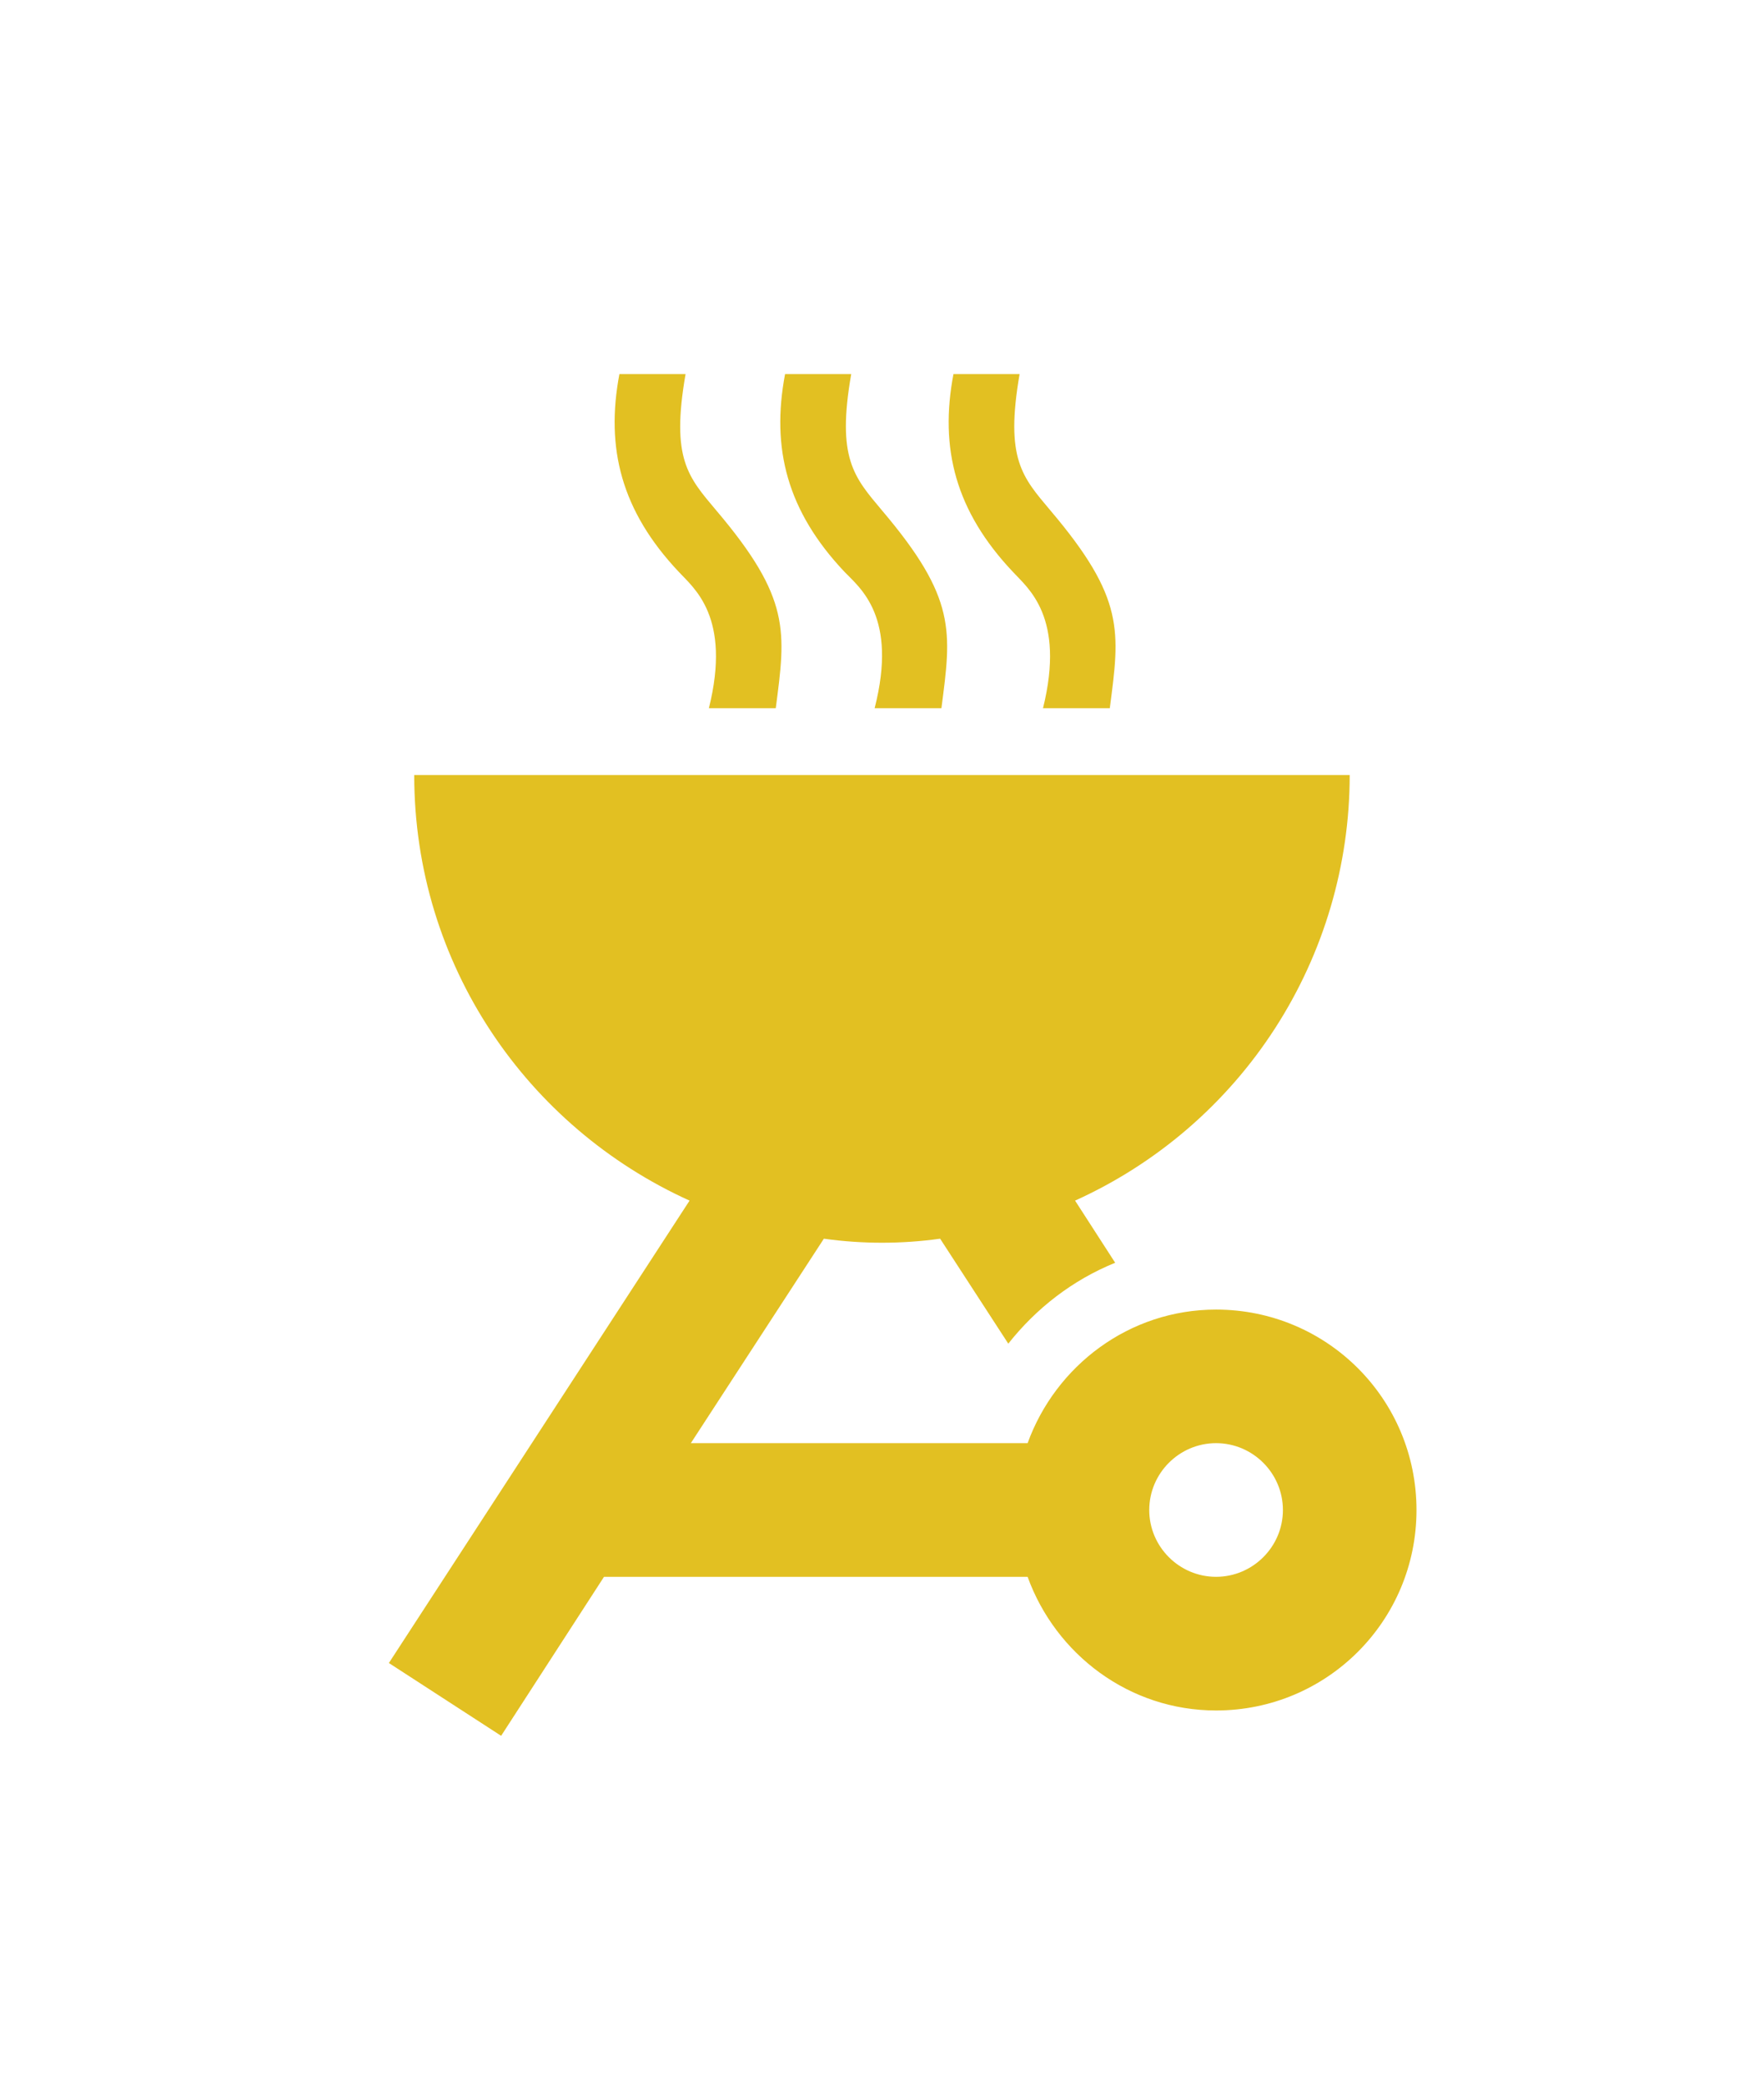 <svg width="22" height="26" viewBox="0 0 22 26" fill="none" xmlns="http://www.w3.org/2000/svg">
<g filter="url(#filter0_d)">
<path d="M15.166 17.333C16.55 17.333 17.666 16.216 17.666 14.833C17.666 13.449 16.55 12.333 15.166 12.333C14.083 12.333 13.166 13.033 12.816 13.999H8.616L10.275 11.449C10.756 11.516 11.244 11.516 11.725 11.449L12.575 12.758C12.925 12.316 13.375 11.966 13.908 11.749L13.408 10.974C14.429 10.512 15.295 9.766 15.902 8.825C16.51 7.883 16.833 6.786 16.833 5.666H5.166C5.166 8.033 6.575 10.058 8.6 10.974L4.85 16.741L6.25 17.649L7.533 15.666H12.816C13.166 16.633 14.083 17.333 15.166 17.333ZM15.166 13.999C15.625 13.999 16 14.374 16 14.833C16 15.291 15.625 15.666 15.166 15.666C14.708 15.666 14.333 15.291 14.333 14.833C14.333 14.374 14.708 13.999 15.166 13.999ZM8.841 4.833H9.675C9.8 3.874 9.866 3.466 8.933 2.366C8.583 1.949 8.366 1.724 8.55 0.666H7.725C7.55 1.591 7.75 2.374 8.466 3.133C8.65 3.333 9.125 3.691 8.841 4.833ZM10.908 4.833H11.741C11.866 3.874 11.933 3.466 11 2.366C10.65 1.949 10.433 1.716 10.616 0.666H9.791C9.616 1.591 9.816 2.374 10.533 3.133C10.725 3.333 11.2 3.691 10.908 4.833ZM13.008 4.833H13.841C13.966 3.874 14.033 3.466 13.1 2.366C12.75 1.949 12.533 1.724 12.716 0.666H11.891C11.716 1.591 11.916 2.374 12.633 3.133C12.816 3.333 13.291 3.691 13.008 4.833Z" fill="#E2C022"/>
</g>
<defs>
<filter id="filter0_d" x="0.85" y="0.666" width="20.817" height="24.983" filterUnits="userSpaceOnUse" color-interpolation-filters="sRGB">
<feFlood flood-opacity="0" result="BackgroundImageFix"/>
<feColorMatrix in="SourceAlpha" type="matrix" values="0 0 0 0 0 0 0 0 0 0 0 0 0 0 0 0 0 0 127 0"/>
<feOffset dy="4"/>
<feGaussianBlur stdDeviation="2"/>
<feColorMatrix type="matrix" values="0 0 0 0 0 0 0 0 0 0 0 0 0 0 0 0 0 0 0.25 0"/>
<feBlend mode="normal" in2="BackgroundImageFix" result="effect1_dropShadow"/>
<feBlend mode="normal" in="SourceGraphic" in2="effect1_dropShadow" result="shape"/>
</filter>
</defs>
</svg>
